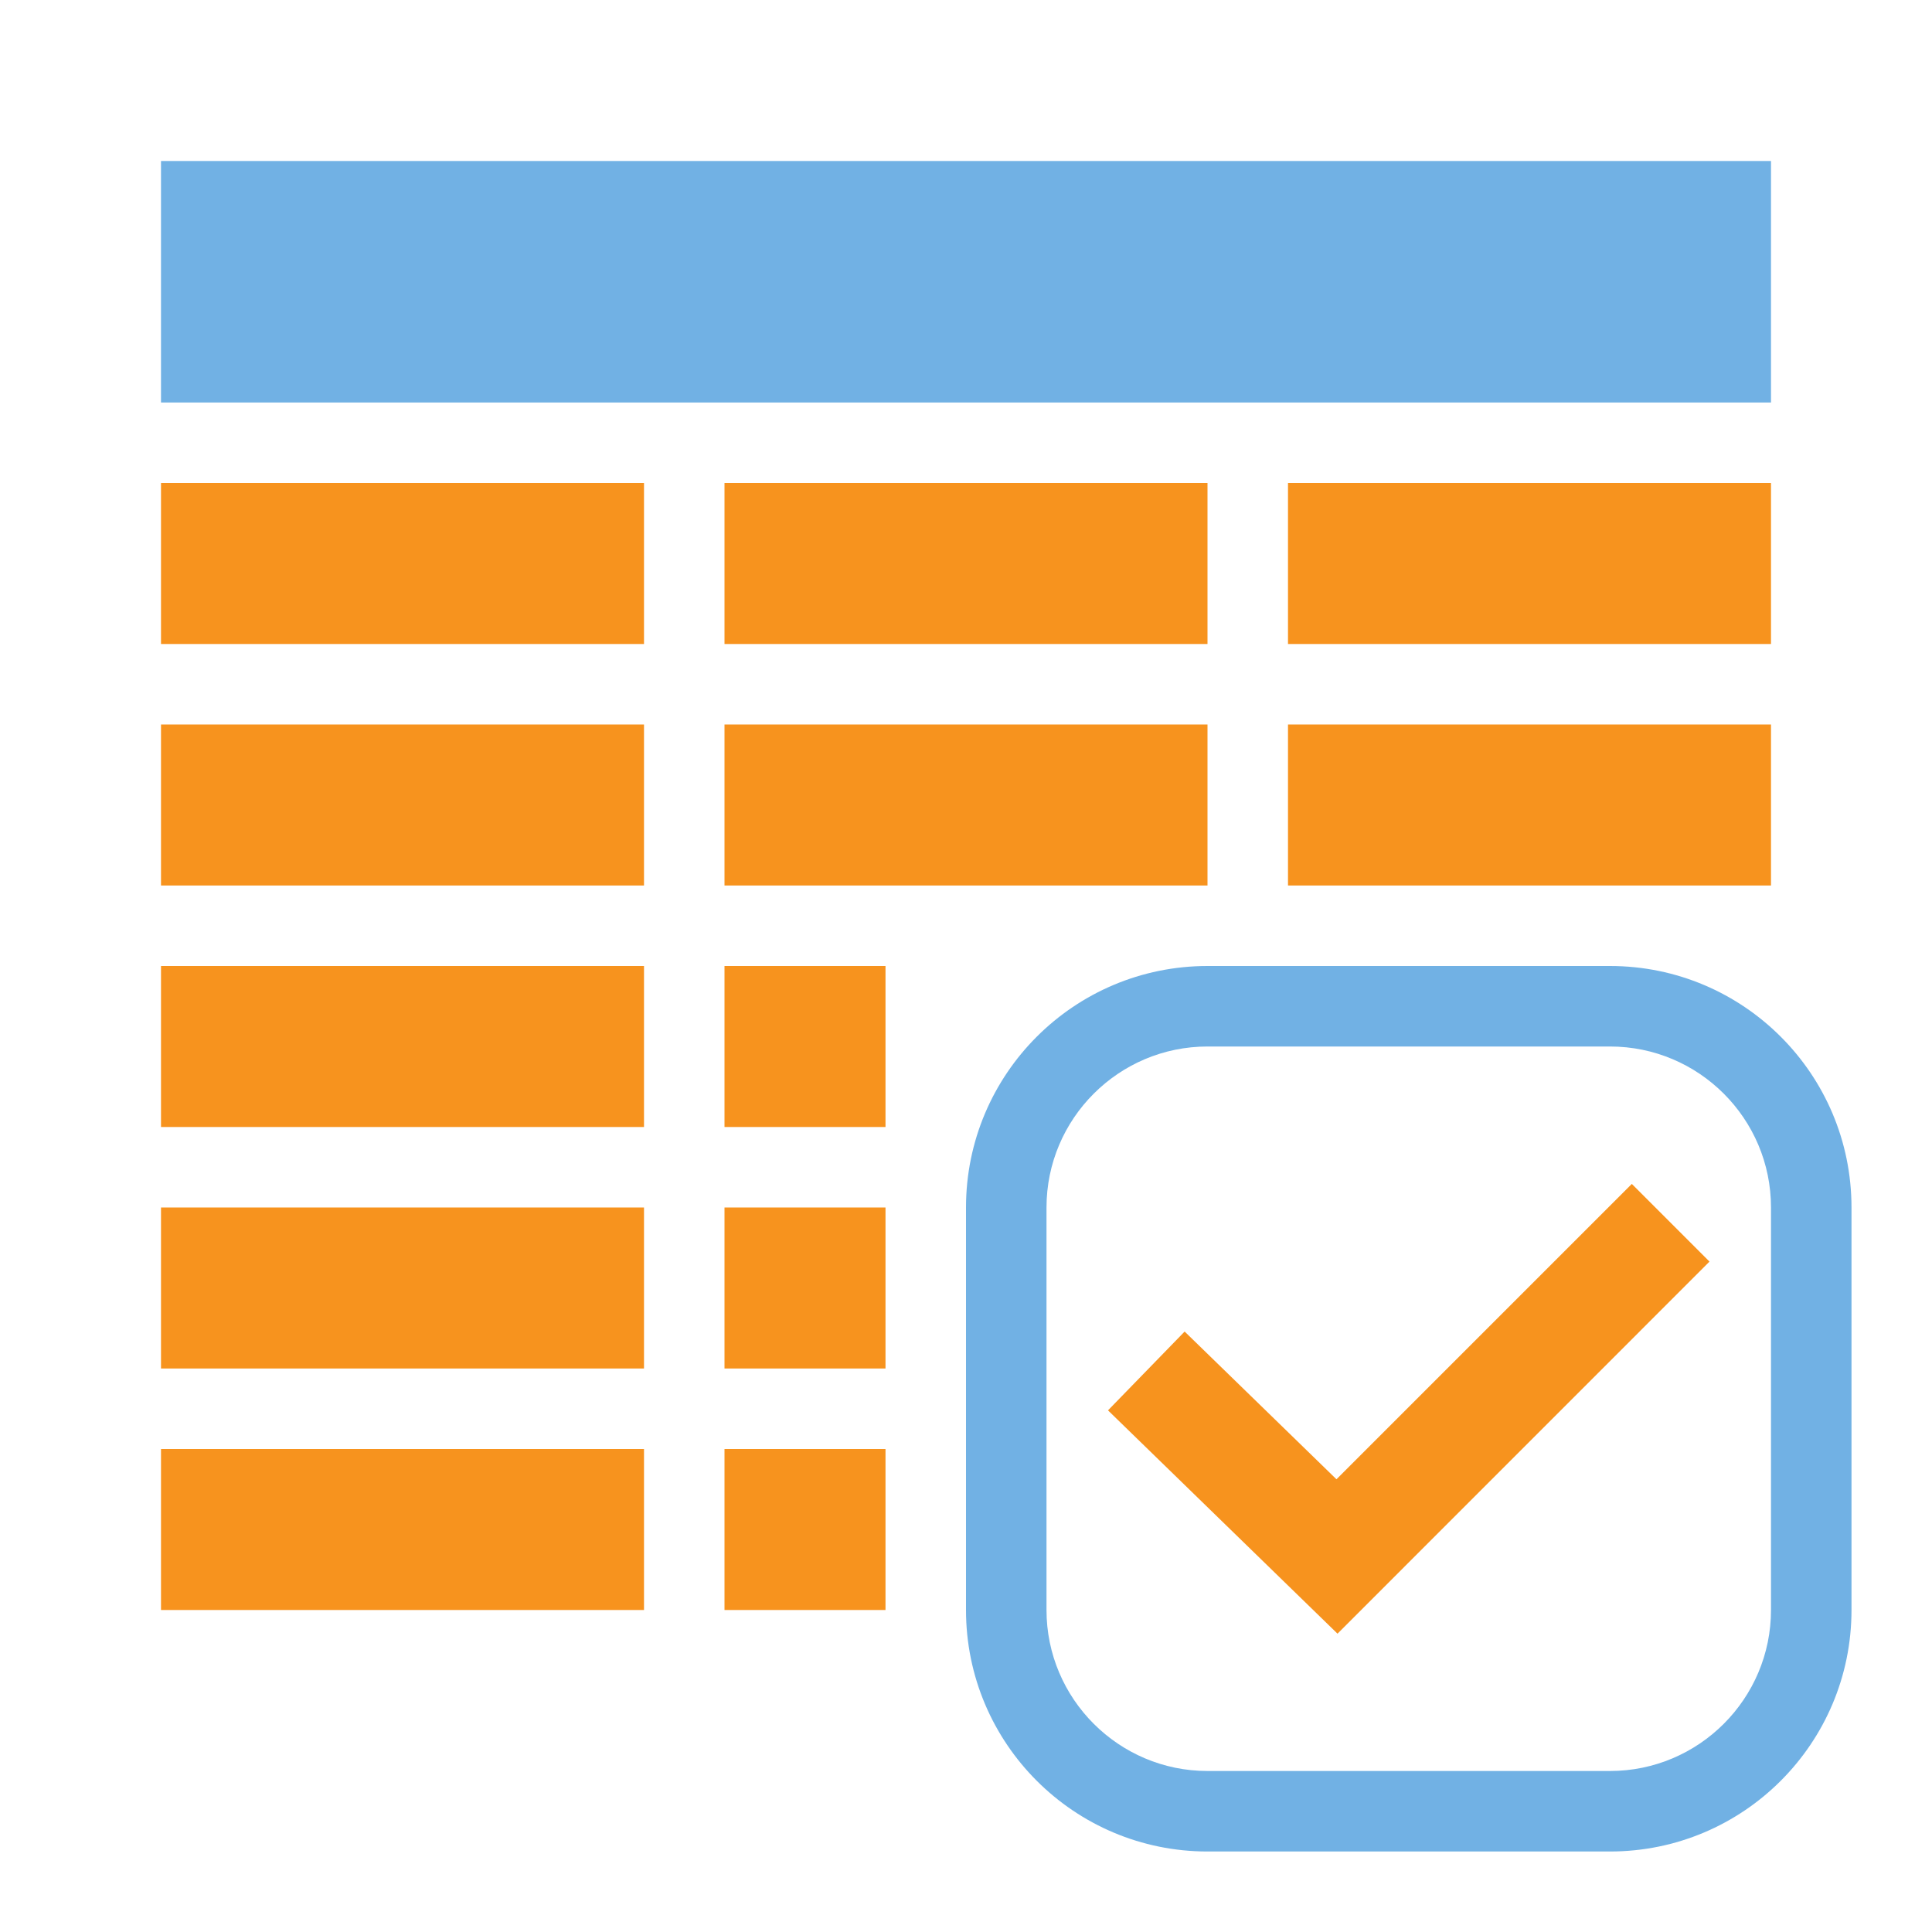 <?xml version="1.0" encoding="utf-8"?>
<!-- Generator: Adobe Illustrator 20.1.0, SVG Export Plug-In . SVG Version: 6.00 Build 0)  -->
<!DOCTYPE svg PUBLIC "-//W3C//DTD SVG 1.1//EN" "http://www.w3.org/Graphics/SVG/1.1/DTD/svg11.dtd">
<svg version="1.1" id="Слой_1" xmlns="http://www.w3.org/2000/svg" xmlns:xlink="http://www.w3.org/1999/xlink" x="0px" y="0px"
	 width="24px" height="24px" viewBox="0 0 24 24" style="enable-background:new 0 0 24 24;" xml:space="preserve">
<rect x="2" y="2" style="fill:#71B1E4;" width="20" height="3"/>
<rect x="2" y="6" style="fill:#F7931E;" width="6" height="2"/>
<rect x="9" y="6" style="fill:#F7931E;" width="6" height="2"/>
<rect x="16" y="6" style="fill:#F7931E;" width="6" height="2"/>
<rect x="2" y="9" style="fill:#F7931E;" width="6" height="2"/>
<rect x="2" y="12" style="fill:#F7931E;" width="6" height="2"/>
<rect x="2" y="15" style="fill:#F7931E;" width="6" height="2"/>
<rect x="2" y="18" style="fill:#F7931E;" width="6" height="2"/>
<rect x="9" y="9" style="fill:#F7931E;" width="6" height="2"/>
<rect x="9" y="12" style="fill:#F7931E;" width="2" height="2"/>
<rect x="9" y="15" style="fill:#F7931E;" width="2" height="2"/>
<rect x="9" y="18" style="fill:#F7931E;" width="2" height="2"/>
<rect x="16" y="9" style="fill:#F7931E;" width="6" height="2"/>
<path style="fill:#71B1E4;" d="M20,13c1.103,0,2,0.896,2,2v5c0,1.103-0.897,2-2,2h-5c-1.102,0-2-0.897-2-2v-5c0-1.104,0.898-2,2-2H20 M20,12
	h-5c-1.657,0-3,1.343-3,3v5c0,1.657,1.343,3,3,3h5c1.657,0,3-1.343,3-3v-5C23,13.343,21.657,12,20,12L20,12z"/>
<g>
	<polygon style="fill:#F7931E;" points="16.615,20.294 13.764,17.52 14.716,16.541 16.602,18.376 20.271,14.707 21.236,15.672 	"/>
</g>
</svg>
